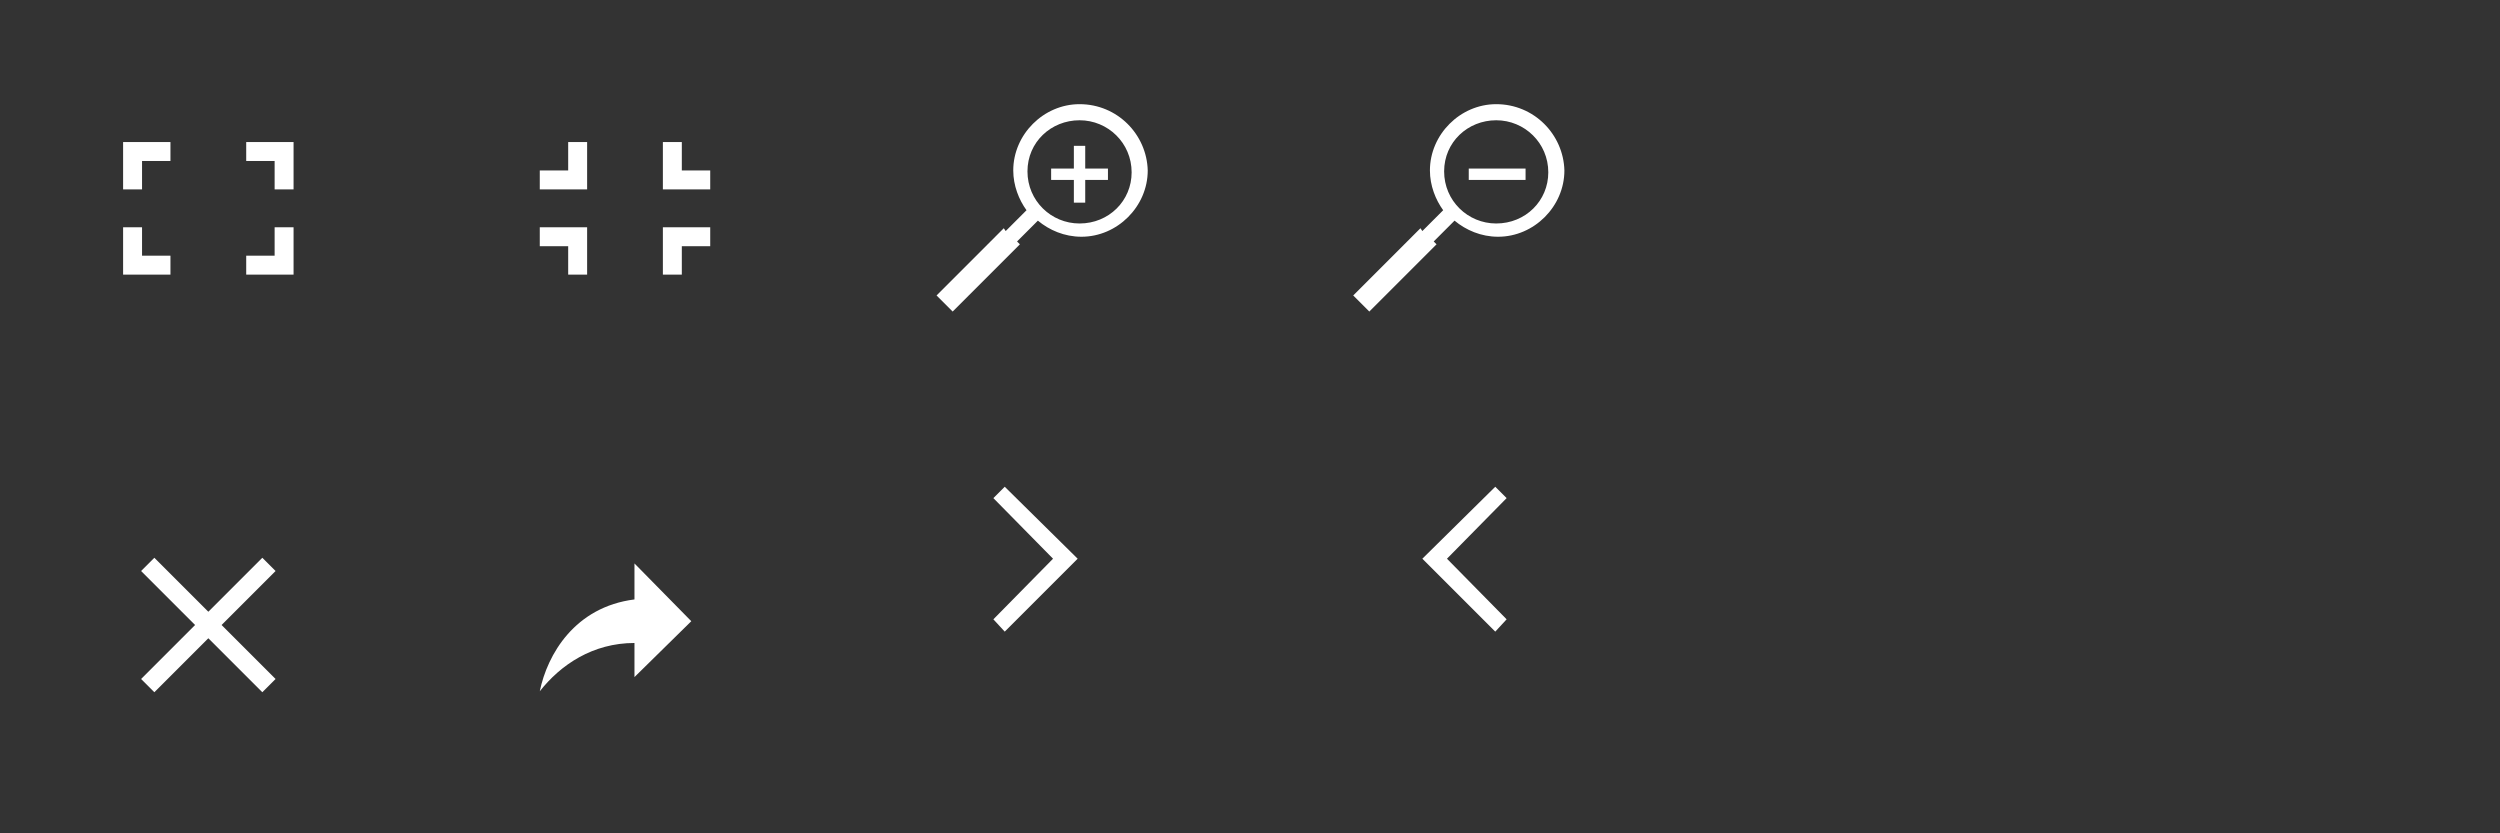 <?xml version="1.0" encoding="utf-8"?>
<!-- Generator: Adobe Illustrator 18.1.0, SVG Export Plug-In . SVG Version: 6.00 Build 0)  -->
<svg version="1.1" id="Layer_1" xmlns="http://www.w3.org/2000/svg" xmlns:xlink="http://www.w3.org/1999/xlink" x="0px" y="0px"
	 viewBox="-165 376.9 264 88" enable-background="new -165 376.9 264 88" xml:space="preserve">
<rect x="-165" y="376.9" width="264" height="88" fill="#333333" stroke="none"/>
<rect x="-165" y="376.9" fill="none" width="44" height="44"/>
<rect x="-121" y="376.9" fill="none" width="44" height="44"/>
<rect x="-77" y="376.9" fill="none" width="44" height="44"/>
<rect x="-165" y="420.9" fill="none" width="44" height="44"/>
<rect x="-121" y="420.9" fill="none" width="44" height="44"/>
<rect x="-77" y="420.9" fill="none" width="44" height="44"/>
<rect x="-33" y="420.9" fill="none" width="44" height="44"/>
<rect x="-33" y="376.9" fill="none" width="44" height="44"/>
<title>default-skin 2</title>
<g>
	<g>
		<path id="Shape" fill="#FFFFFF" d="M-98,436.4v3.8c-6.3,0.8-9.2,5.8-10,9.7c2.2-2.8,5.6-5.1,10-5.1v3.6l6-5.9L-98,436.4z"/>
		<g>
			<path id="Shape_1_" fill="#FFFFFF" d="M-152,405.9v-5h2v3h3v2H-152z M-152,391.9h5v2h-3v3h-2V391.9z M-134,391.9v5h-2v-3h-3v-2
				H-134z M-134,405.9h-5v-2h3v-3h2V405.9z"/>
		</g>
		<g>
			<path fill="#FFFFFF" d="M-103,400.9v5h-2v-3h-3v-2H-103z M-103,396.9h-5v-2h3v-3h2V396.9z M-95,396.9v-5h2v3h3v2H-95z M-95,400.9
				h5v2h-3v3h-2V400.9z"/>
		</g>
		<path fill="#FFFFFF" d="M-144.4,442.9l-5.7-5.7l1.4-1.4l5.7,5.7l5.7-5.7l1.4,1.4l-5.7,5.7l5.7,5.7l-1.4,1.4l-5.7-5.7l-5.7,5.7
			l-1.4-1.4L-144.4,442.9z"/>
		<g>
			<path fill="#FFFFFF" d="M-48,395.9h-6v-1.2h6V395.9z"/>
		</g>
		<g>
			<path fill="#FFFFFF" d="M-51.6,398.3v-6h1.2v6H-51.6z"/>
		</g>
	</g>
</g>
<polygon fill="#FFFFFF" points="-58.9,443.6 -60.1,442.3 -53.8,435.9 -60.1,429.5 -58.9,428.3 -51.2,435.9 "/>
<polygon fill="#FFFFFF" points="-14.8,435.9 -7.1,428.3 -5.9,429.5 -12.2,435.9 -5.9,442.3 -7.1,443.6 "/>
<path fill="#FFFFFF" d="M-51,387.9c-3.8,0-7,3.2-7,7c0,1.6,0.6,3.1,1.4,4.2l-2.2,2.2L-59,401l-7.1,7.1l1.7,1.7l7.1-7.1l-0.3-0.3
	l2.2-2.2c1.2,1,2.8,1.7,4.6,1.7c3.8,0,7-3.2,7-7C-43.9,391.1-47,387.9-51,387.9z M-51,400.5c-3,0-5.5-2.4-5.5-5.5
	c0-3.1,2.5-5.4,5.5-5.4c3,0,5.5,2.4,5.5,5.5C-45.5,398.1-47.9,400.5-51,400.5z"/>
<g>
	<path fill="#FFFFFF" d="M-3.9,395.9h-6v-1.2h6V395.9z"/>
</g>
<path fill="#FFFFFF" d="M-7,387.9c-3.8,0-7,3.2-7,7c0,1.6,0.6,3.1,1.4,4.2l-2.2,2.2L-15,401l-7.1,7.1l1.7,1.7l7.1-7.1l-0.3-0.3
	l2.2-2.2c1.2,1,2.8,1.7,4.6,1.7c3.8,0,7-3.2,7-7C0.1,391.1-3,387.9-7,387.9z M-7,400.5c-3,0-5.5-2.4-5.5-5.5c0-3.1,2.5-5.4,5.5-5.4
	s5.5,2.4,5.5,5.5C-1.5,398.1-3.9,400.5-7,400.5z"/>
</svg>
